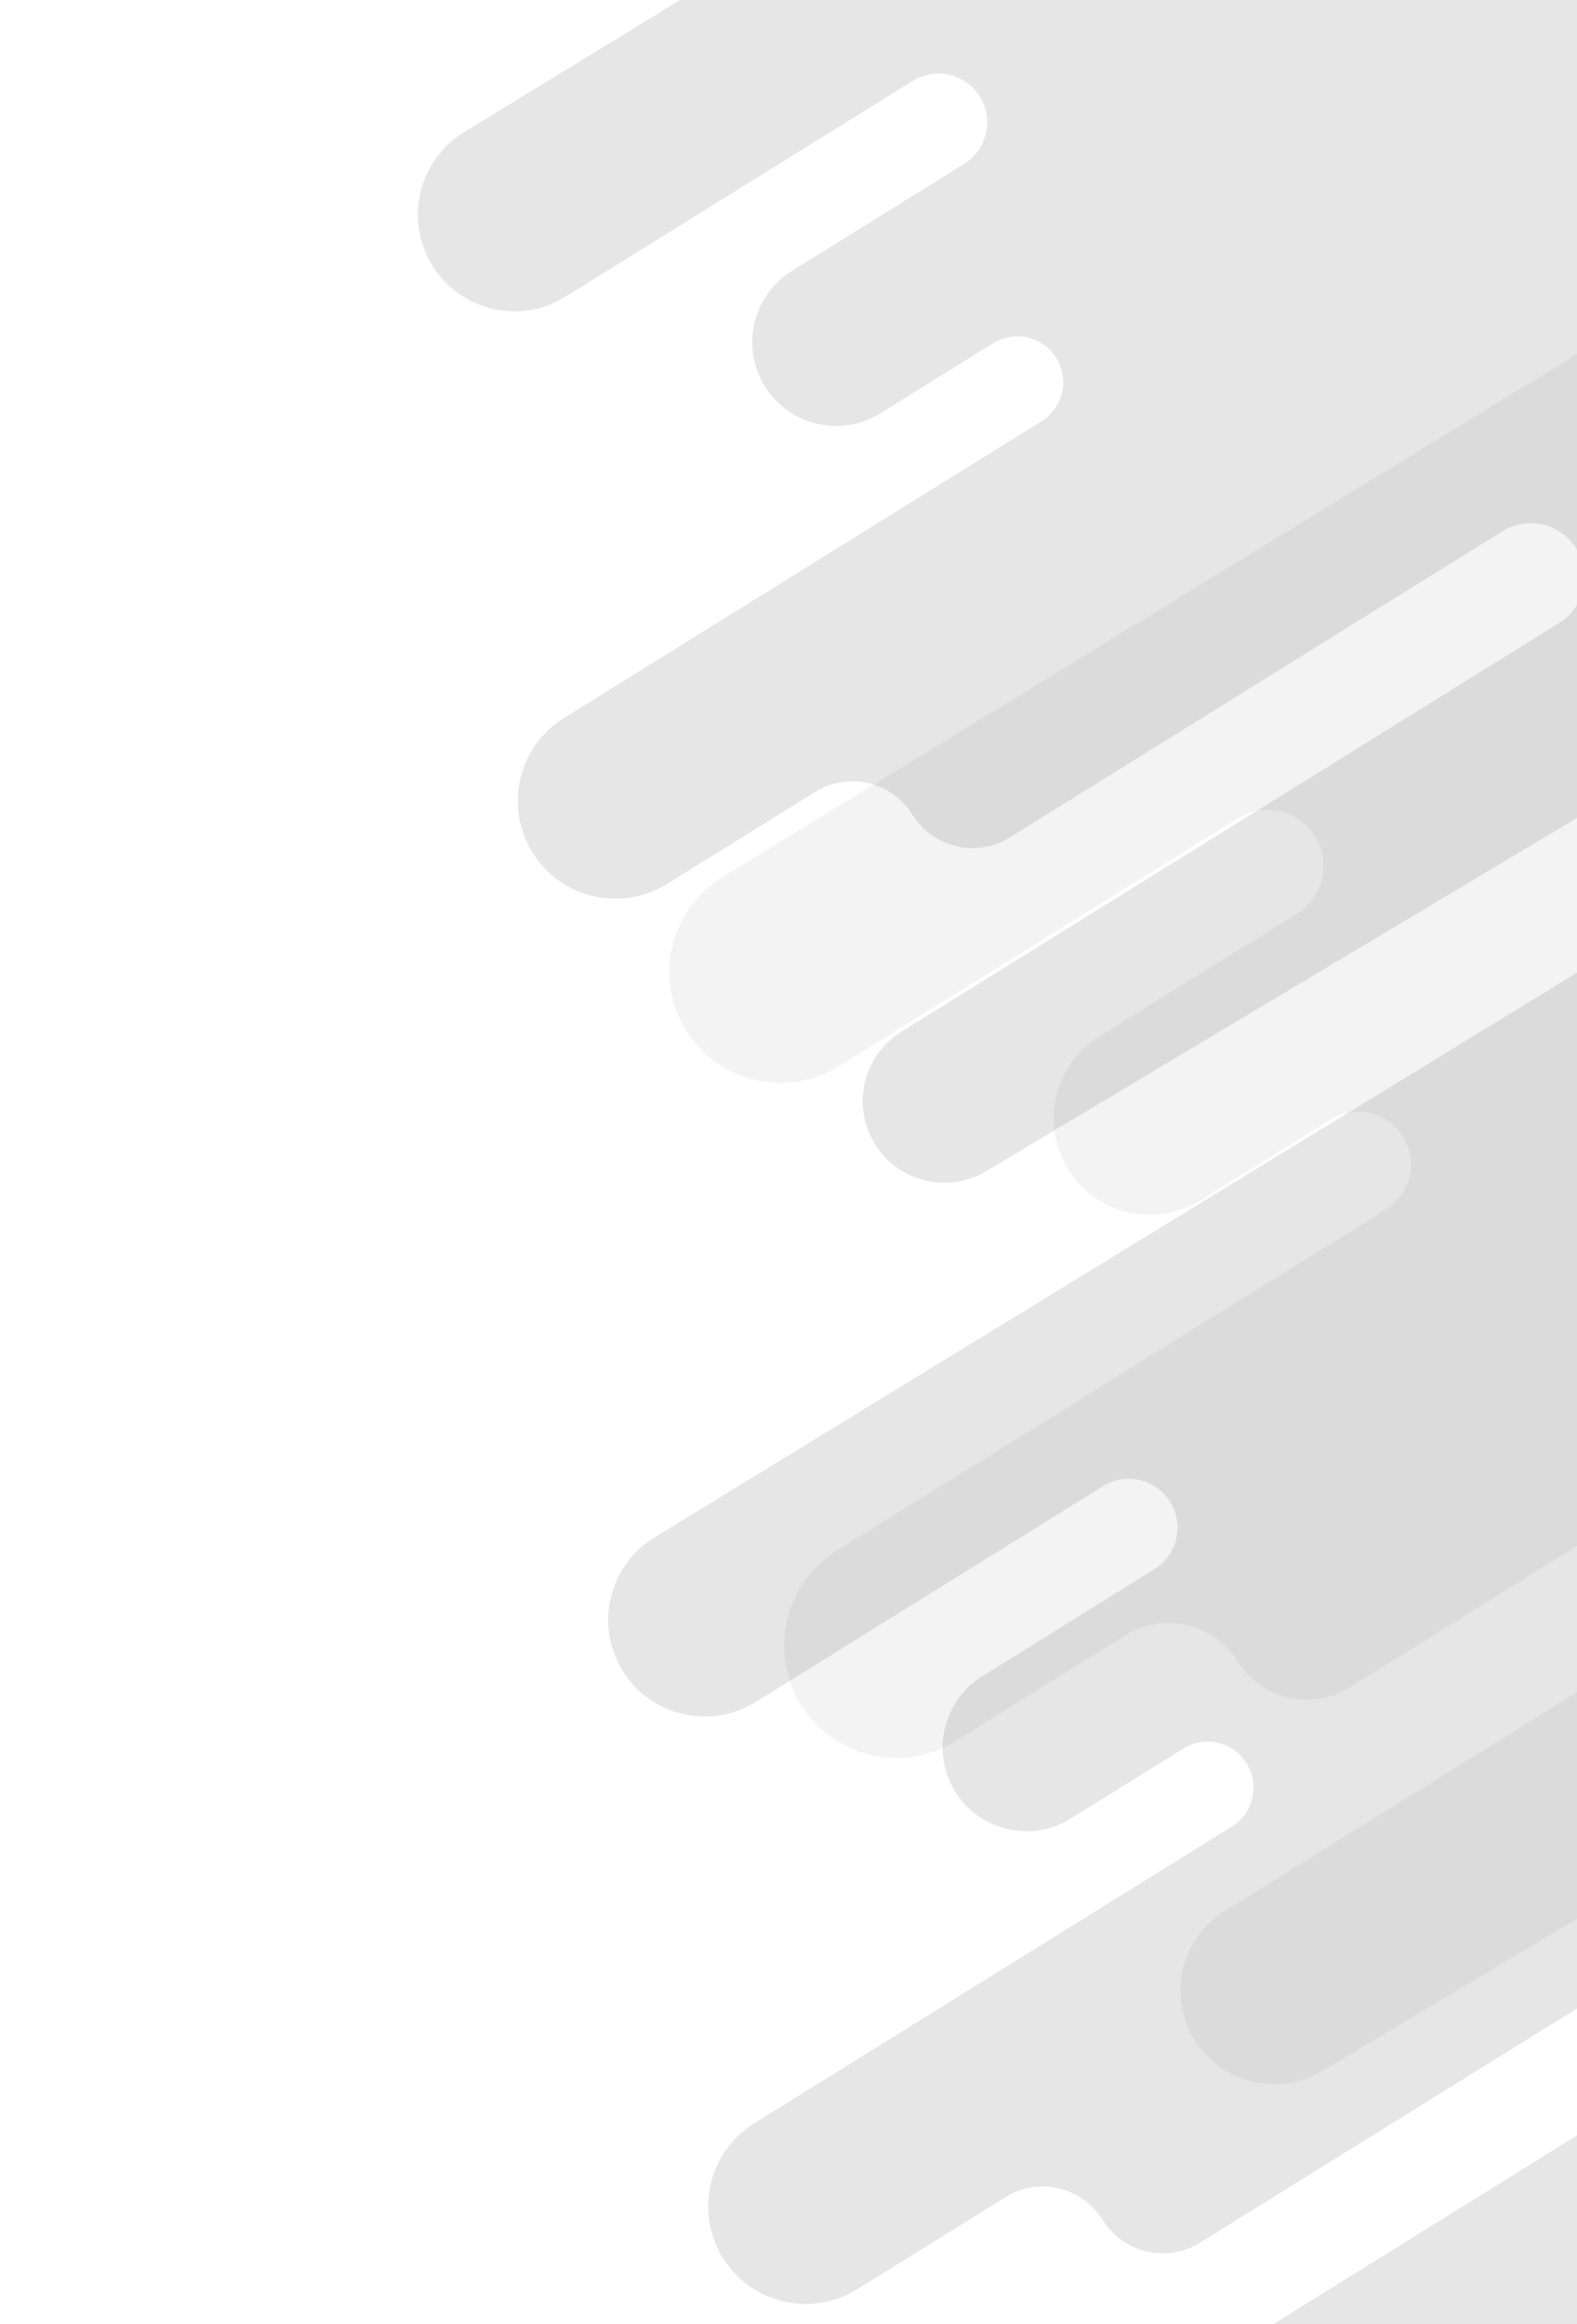 <svg width="522" height="769" viewBox="0 0 522 769" fill="none" xmlns="http://www.w3.org/2000/svg">
<g clip-path="url(#clip0_102_37)">
<path d="M153.594 43.768L465 -146.809L721.5 151.416L326.419 387.543C313.775 395.101 297.407 391.128 289.634 378.615C281.765 365.949 285.654 349.302 298.32 341.434L516.084 206.148C524.457 200.947 527.027 189.944 521.826 181.572C516.625 173.199 505.621 170.629 497.249 175.83L334.236 277.102C323.261 283.919 308.838 280.55 302.02 269.575C295.202 258.601 280.779 255.232 269.805 262.049L220.769 292.512C205.609 301.931 185.684 297.276 176.265 282.115C166.847 266.955 171.502 247.03 186.662 237.612L344.76 139.394C351.888 134.966 354.076 125.598 349.648 118.471C345.22 111.343 335.852 109.155 328.725 113.583L291.383 136.781C278.373 144.864 261.273 140.869 253.19 127.858C245.107 114.847 249.102 97.747 262.113 89.664L319.136 54.239C326.716 49.53 329.043 39.567 324.334 31.987C319.625 24.407 309.662 22.079 302.082 26.788L187.151 98.189C172.154 107.506 152.444 102.901 143.127 87.904C133.766 72.836 138.464 53.028 153.594 43.768Z" fill="black" fill-opacity="0.1"/>
<path d="M216.594 508.768L528 318.191L784.5 616.416L389.419 852.544C376.775 860.101 360.407 856.128 352.634 843.616C344.765 830.949 348.654 814.302 361.32 806.434L579.084 671.148C587.457 665.947 590.027 654.944 584.826 646.572C579.625 638.199 568.621 635.629 560.249 640.83L397.236 742.102C386.261 748.919 371.838 745.55 365.02 734.575C358.202 723.601 343.779 720.232 332.805 727.049L283.769 757.512C268.609 766.931 248.684 762.276 239.265 747.115C229.847 731.955 234.502 712.03 249.662 702.612L407.76 604.394C414.888 599.966 417.076 590.598 412.648 583.471C408.22 576.343 398.852 574.155 391.725 578.583L354.383 601.781C341.373 609.864 324.273 605.869 316.19 592.858C308.107 579.847 312.102 562.747 325.113 554.664L382.136 519.239C389.716 514.53 392.043 504.567 387.334 496.987C382.625 489.407 372.662 487.079 365.082 491.789L250.151 563.189C235.154 572.506 215.444 567.901 206.127 552.904C196.766 537.836 201.464 518.028 216.594 508.768Z" fill="black" fill-opacity="0.1"/>
<path d="M239.102 290.28L596.937 71.289L891.68 413.978L437.694 685.311C423.165 693.995 404.356 689.43 395.424 675.052C386.382 660.497 390.851 641.368 405.406 632.326L655.638 476.871C665.258 470.894 668.212 458.25 662.235 448.63C656.258 439.009 643.615 436.055 633.994 442.032L446.676 558.403C434.065 566.237 417.491 562.365 409.657 549.755C401.823 537.144 385.249 533.272 372.638 541.106L316.292 576.111C298.871 586.934 275.975 581.585 265.153 564.164C254.33 546.743 259.679 523.848 277.1 513.025L458.769 400.164C466.959 395.075 469.474 384.311 464.386 376.121C459.298 367.93 448.533 365.416 440.343 370.504L397.434 397.161C382.484 406.449 362.834 401.858 353.546 386.907C344.258 371.957 348.849 352.307 363.799 343.019L429.324 302.312C438.035 296.901 440.709 285.453 435.298 276.743C429.887 268.032 418.439 265.358 409.728 270.769L277.661 352.815C260.428 363.521 237.78 358.23 227.074 340.997C216.317 323.682 221.715 300.921 239.102 290.28Z" fill="black" fill-opacity="0.05"/>
</g>
<defs>
<clipPath id="clip0_102_37">
<rect width="522" height="769" fill="white"/>
</clipPath>
</defs>
</svg>
